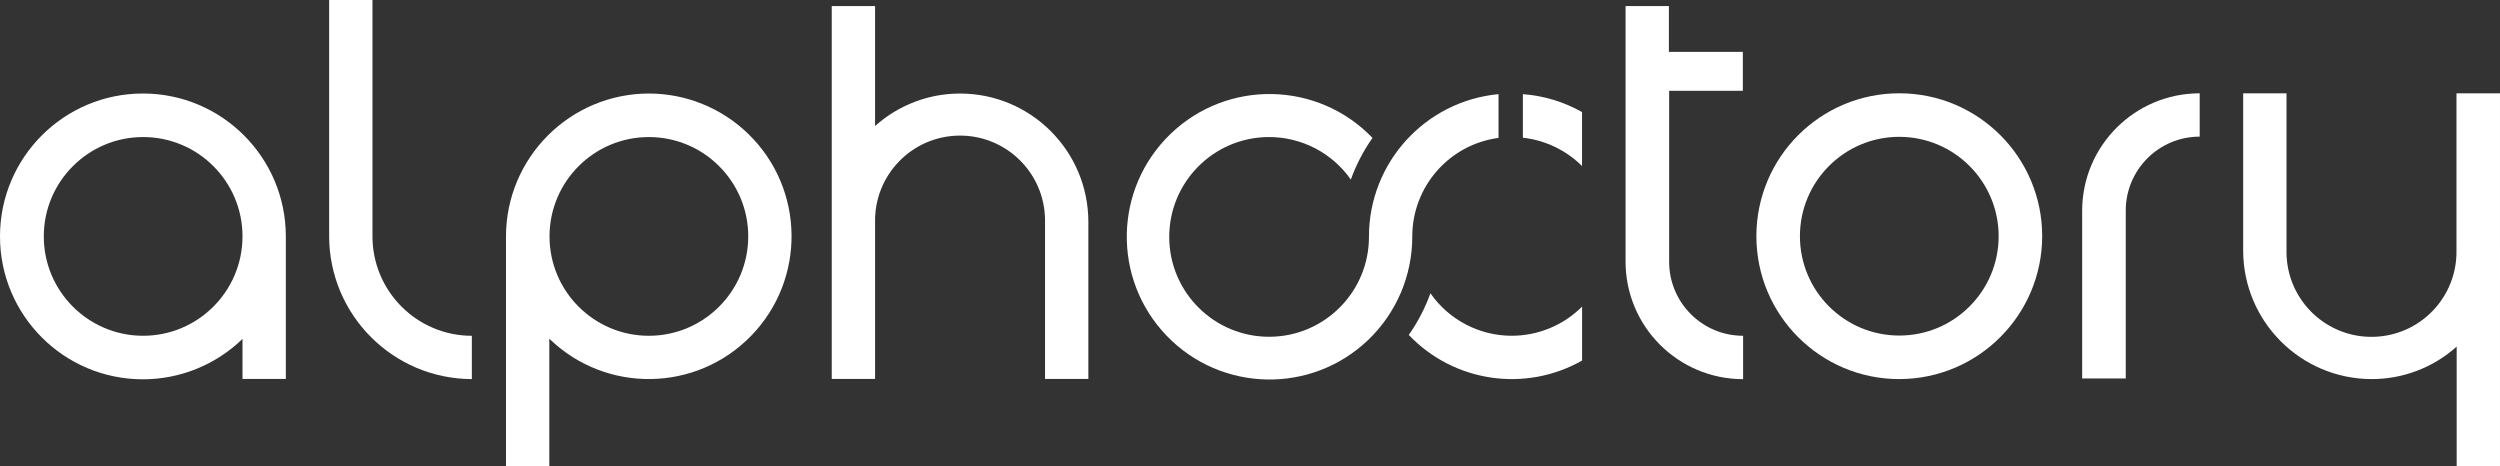 <?xml version="1.0" encoding="UTF-8"?>
<svg id="Capa_2" data-name="Capa 2" xmlns="http://www.w3.org/2000/svg" viewBox="0 0 1623.37 302.84">
  <rect x="0" y="0" width="1623.37" height="302.84" fill="#333333" stroke="none"/>
  <defs>
    <style>
      .cls-1 {
        fill: #fff;
        stroke-width: 0px;
      }
    </style>
  </defs>
  <g id="Capa_1-2" data-name="Capa 1">
    <g id="Grupo_2" data-name="Grupo 2">
      <path id="Trazado_1" data-name="Trazado 1" class="cls-1" d="m1233.3,246.16c-51.25,0-92.79-41.54-92.79-92.79s41.54-92.79,92.79-92.79c51.25,0,92.79,41.54,92.79,92.79h0c-.08,51.21-41.58,92.71-92.79,92.79m0-157.31c-35.63,0-64.52,28.89-64.52,64.52s28.89,64.52,64.52,64.52,64.52-28.89,64.52-64.52h0c-.04-35.62-28.9-64.48-64.52-64.52"/>
      <path id="Trazado_2" data-name="Trazado 2" class="cls-1" d="m1380.19,245.76h-28.14v-108.85c0-42.15,34.17-76.32,76.32-76.32v28.13c-26.52,0-48.01,21.5-48.02,48.02v109.02h-.16Z"/>
      <path id="Trazado_3" data-name="Trazado 3" class="cls-1" d="m1595.11,60.59v102.12c.46,30.48-23.87,55.56-54.35,56.02-30.48.46-55.56-23.87-56.02-54.35,0-.56,0-1.11,0-1.67V60.59h-28.14v102.12c.07,46.06,37.39,83.38,83.45,83.45,20.37.02,40.03-7.5,55.19-21.1v77.64h28.13V60.59h-28.26Z"/>
      <path id="Trazado_4" data-name="Trazado 4" class="cls-1" d="m1131.71,58.84v-25.16h-48.02V3.92h-28.13v165.96c0,42.15,34.17,76.32,76.32,76.32v-28.16c-26.52,0-48.01-21.5-48.02-48.02V58.97h47.89l-.04-.13Z"/>
      <path id="Trazado_5" data-name="Trazado 5" class="cls-1" d="m988.88,61.14v28.27c14.51,1.64,28.04,8.12,38.41,18.4v-35.04c-11.79-6.66-24.91-10.63-38.41-11.63"/>
      <path id="Trazado_6" data-name="Trazado 6" class="cls-1" d="m306.52,246.17c-51.21-.08-92.71-41.58-92.79-92.79V0h28.13v153.52c.03,35.62,28.9,64.5,64.53,64.53v28.13h.13Z"/>
      <path id="Trazado_7" data-name="Trazado 7" class="cls-1" d="m421.35,60.73c-51.21.08-92.71,41.58-92.79,92.79v149.32h28.13v-82.92c36.72,35.68,95.41,34.83,131.09-1.89,35.68-36.72,34.83-95.41-1.89-131.09-17.29-16.8-40.44-26.2-64.54-26.21m0,157.31c-35.63,0-64.52-28.89-64.52-64.52,0-35.63,28.89-64.52,64.52-64.52,35.63,0,64.52,28.89,64.52,64.52-.04,35.62-28.9,64.48-64.52,64.52"/>
      <path id="Trazado_8" data-name="Trazado 8" class="cls-1" d="m623.41,60.74c-20.37-.02-40.03,7.5-55.19,21.1V3.92h-28.13v242.12h28.14v-101.98c-.45-30.48,23.89-55.55,54.36-56,30.48-.45,55.55,23.89,56,54.36,0,.55,0,1.09,0,1.64v101.98h28.13v-101.98c-.02-46.01-37.31-83.3-83.32-83.32"/>
      <path id="Trazado_9" data-name="Trazado 9" class="cls-1" d="m92.95,60.73C41.7,60.64.09,102.11,0,153.36c-.09,51.25,41.39,92.86,92.64,92.94,24.21.04,47.47-9.38,64.83-26.25v26.01h28.13v-92.68c-.07-51.14-41.51-92.58-92.65-92.66m0,157.31c-35.63,0-64.52-28.89-64.52-64.52s28.89-64.52,64.52-64.52,64.52,28.89,64.52,64.52c-.04,35.62-28.9,64.48-64.52,64.52"/>
      <path id="Trazado_10" data-name="Trazado 10" class="cls-1" d="m973.06,89.54v-28.41c-47.66,4.51-84.08,44.51-84.13,92.38.18,35.81-28.71,64.99-64.52,65.17-35.81.18-64.99-28.71-65.17-64.52-.18-35.81,28.71-64.99,64.52-65.17,21.25-.11,41.2,10.21,53.4,27.6,3.46-9.6,8.19-18.7,14.06-27.05-35.46-36.92-94.14-38.11-131.06-2.65-36.92,35.46-38.11,94.14-2.65,131.06,35.46,36.92,94.14,38.11,131.06,2.65,18.22-17.5,28.51-41.68,28.49-66.94-.06-32.4,23.89-59.82,56-64.12"/>
      <path id="Trazado_11" data-name="Trazado 11" class="cls-1" d="m981.58,218.03c-21.03-.03-40.72-10.33-52.74-27.59-3.46,9.6-8.19,18.7-14.06,27.05,29.25,30.71,75.65,37.56,112.54,16.63v-35.03c-12.12,12.13-28.57,18.94-45.72,18.93"/>
    </g>
  </g>
</svg>
